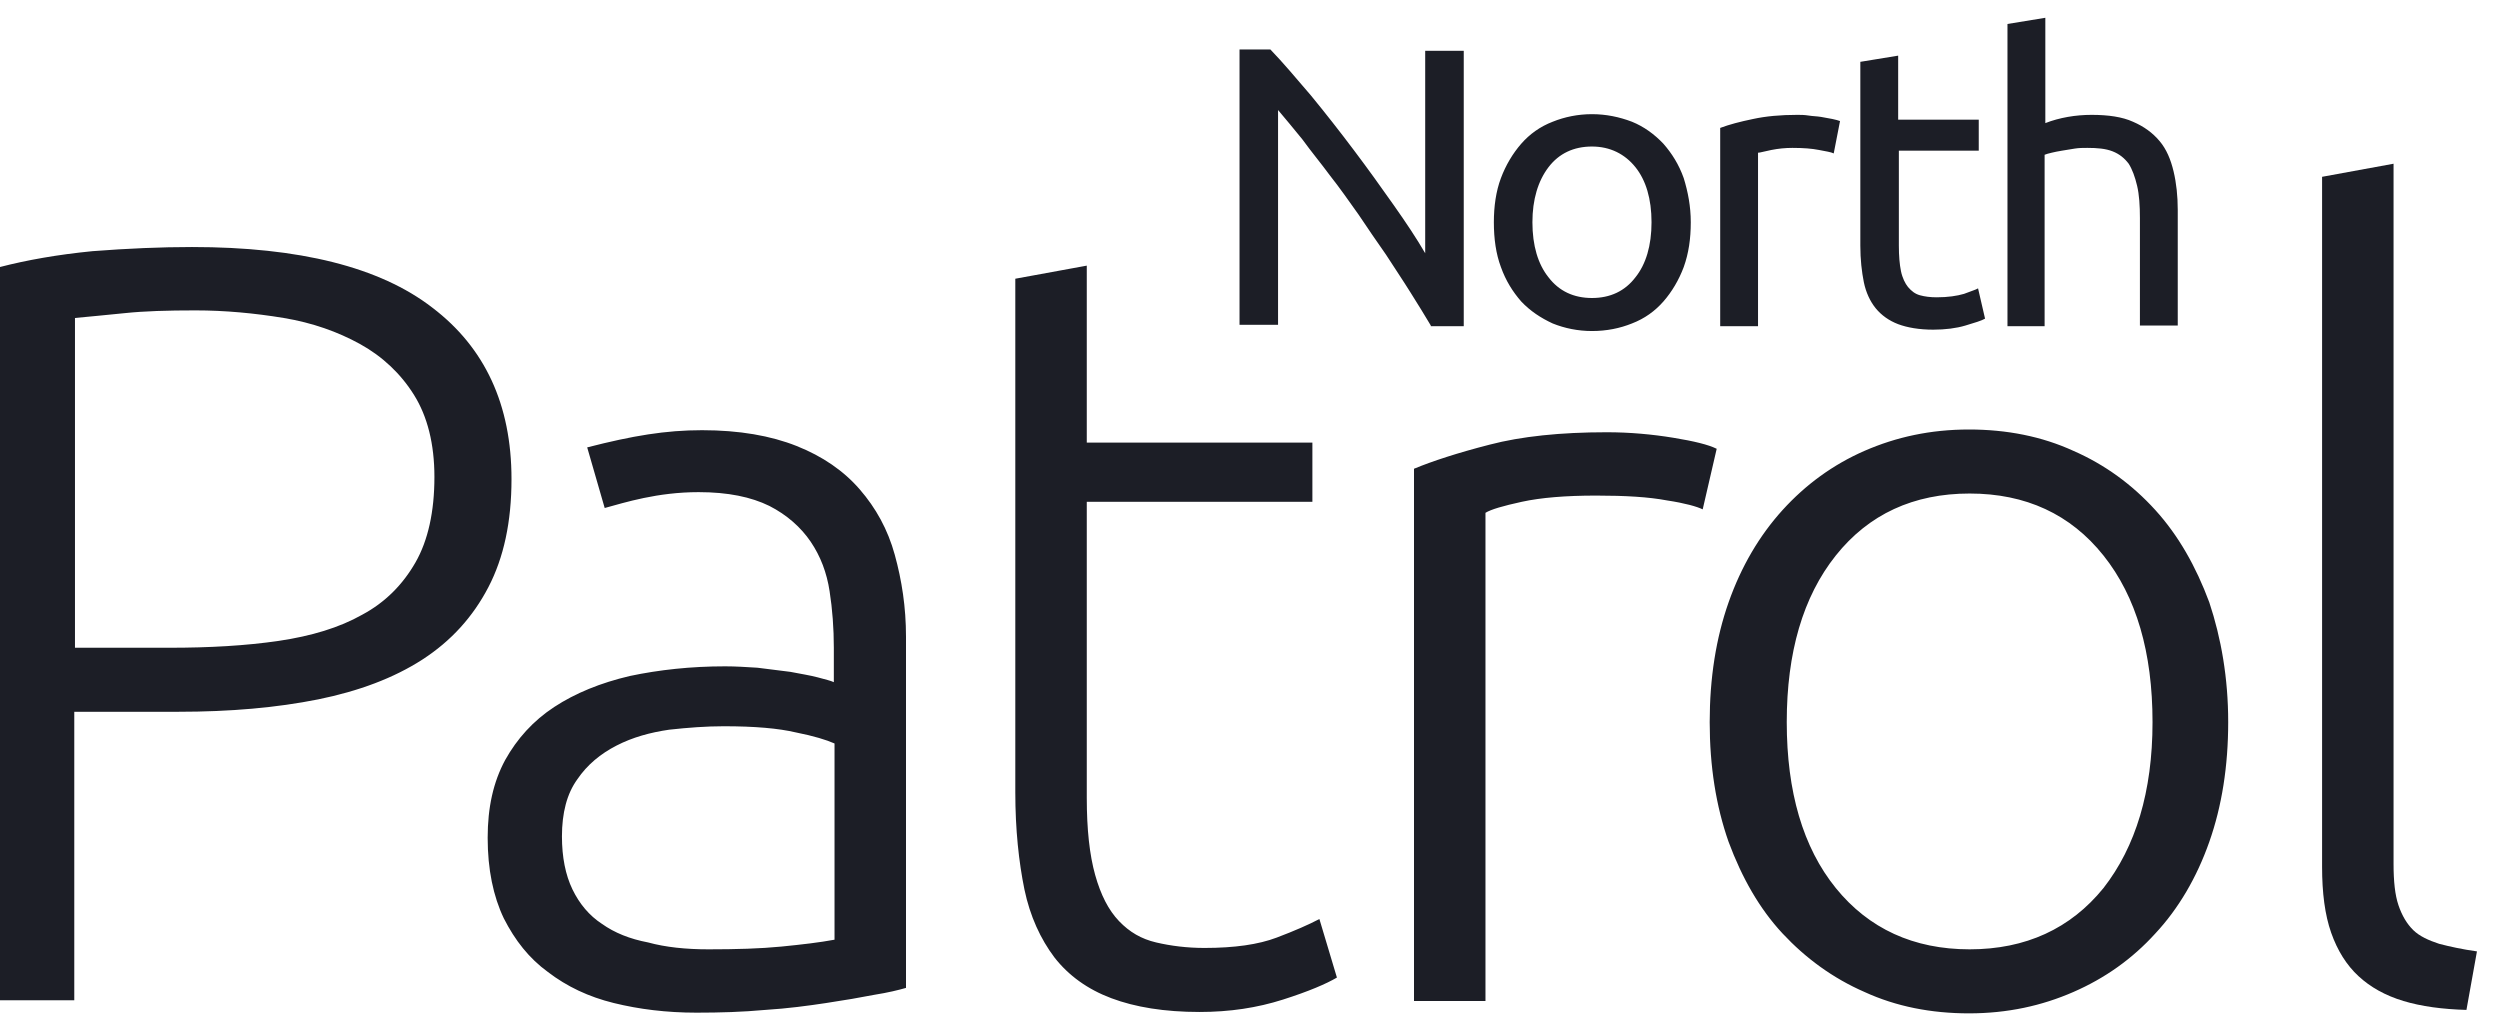 <svg width="90" height="37" viewBox="0 0 90 37" fill="none" xmlns="http://www.w3.org/2000/svg">
<g clip-path="url(#clip0_491_374)">
<path d="M64.702 4.135C64.828 4.135 64.954 4.135 65.106 4.159C65.257 4.184 65.408 4.184 65.559 4.209C65.711 4.234 65.837 4.258 65.963 4.283C66.089 4.308 66.165 4.333 66.241 4.358L66.014 5.523C65.913 5.473 65.736 5.448 65.484 5.399C65.232 5.349 64.929 5.324 64.525 5.324C64.273 5.324 64.021 5.349 63.769 5.399C63.516 5.448 63.365 5.498 63.289 5.498V11.744H61.927V4.605C62.255 4.482 62.633 4.382 63.113 4.283C63.567 4.184 64.097 4.135 64.702 4.135ZM51.509 11.719C51.307 11.372 51.055 10.976 50.778 10.529C50.5 10.083 50.198 9.637 49.895 9.166C49.567 8.695 49.239 8.224 48.911 7.729C48.558 7.233 48.23 6.762 47.877 6.316C47.549 5.87 47.196 5.448 46.893 5.027C46.565 4.63 46.288 4.283 46.01 3.961V11.694H44.623V1.78H45.733C46.187 2.251 46.666 2.821 47.196 3.44C47.725 4.085 48.23 4.729 48.734 5.399C49.239 6.068 49.718 6.737 50.172 7.382C50.626 8.026 51.005 8.596 51.307 9.117V1.829H52.695V11.744H51.509V11.719ZM60.868 8.001C60.868 8.596 60.792 9.117 60.615 9.612C60.439 10.083 60.187 10.505 59.884 10.852C59.581 11.199 59.203 11.471 58.749 11.645C58.32 11.818 57.841 11.917 57.311 11.917C56.806 11.917 56.327 11.818 55.898 11.645C55.47 11.447 55.091 11.199 54.763 10.852C54.461 10.505 54.208 10.108 54.032 9.612C53.855 9.141 53.779 8.596 53.779 8.001C53.779 7.431 53.855 6.886 54.032 6.415C54.208 5.944 54.461 5.523 54.763 5.176C55.066 4.829 55.444 4.556 55.898 4.382C56.327 4.209 56.806 4.11 57.311 4.11C57.816 4.11 58.295 4.209 58.749 4.382C59.178 4.556 59.556 4.829 59.884 5.176C60.187 5.523 60.439 5.919 60.615 6.415C60.767 6.911 60.868 7.431 60.868 8.001ZM59.455 8.001C59.455 7.158 59.253 6.489 58.875 6.018C58.497 5.547 57.967 5.275 57.311 5.275C56.655 5.275 56.125 5.523 55.747 6.018C55.369 6.514 55.167 7.183 55.167 8.001C55.167 8.844 55.369 9.513 55.747 9.984C56.125 10.48 56.655 10.728 57.311 10.728C57.967 10.728 58.497 10.48 58.875 9.984C59.253 9.513 59.455 8.844 59.455 8.001ZM71.235 4.308V5.423H68.359V8.844C68.359 9.216 68.385 9.513 68.435 9.761C68.486 10.009 68.587 10.207 68.687 10.331C68.814 10.48 68.94 10.579 69.116 10.629C69.293 10.678 69.495 10.703 69.722 10.703C70.125 10.703 70.453 10.653 70.705 10.579C70.958 10.48 71.134 10.43 71.21 10.381L71.462 11.471C71.336 11.546 71.084 11.62 70.756 11.719C70.428 11.818 70.024 11.868 69.596 11.868C69.091 11.868 68.662 11.793 68.334 11.67C68.006 11.546 67.729 11.347 67.527 11.1C67.325 10.852 67.174 10.529 67.098 10.158C67.023 9.786 66.972 9.34 66.972 8.844V2.226L68.334 2.003V4.308H71.235ZM72.269 0.863L73.632 0.64V4.432C73.884 4.333 74.161 4.258 74.439 4.209C74.716 4.159 75.019 4.135 75.296 4.135C75.902 4.135 76.406 4.209 76.785 4.382C77.188 4.556 77.491 4.779 77.743 5.076C77.995 5.374 78.147 5.746 78.248 6.167C78.349 6.588 78.399 7.059 78.399 7.555V11.719H77.037V7.852C77.037 7.406 77.012 7.01 76.936 6.688C76.86 6.365 76.759 6.093 76.633 5.894C76.482 5.696 76.305 5.547 76.053 5.448C75.801 5.349 75.498 5.324 75.145 5.324C74.994 5.324 74.842 5.324 74.691 5.349L74.237 5.423C74.086 5.448 73.959 5.473 73.859 5.498C73.758 5.523 73.657 5.547 73.606 5.572V11.744H72.269V0.863Z" fill="#1C1E26"/>
<path d="M6.912 8.893C10.771 8.893 13.672 9.612 15.564 11.075C17.456 12.512 18.414 14.57 18.414 17.247C18.414 18.783 18.137 20.072 17.582 21.138C17.027 22.204 16.245 23.071 15.211 23.741C14.176 24.41 12.915 24.881 11.452 25.178C9.964 25.476 8.299 25.624 6.407 25.624H2.674V36.01H0V9.612C0.959 9.364 2.068 9.166 3.33 9.042C4.616 8.943 5.802 8.893 6.912 8.893ZM7.038 11.174C6.029 11.174 5.196 11.199 4.49 11.273C3.784 11.347 3.204 11.397 2.699 11.447V23.319H6.104C7.542 23.319 8.854 23.245 10.04 23.071C11.2 22.898 12.209 22.6 13.041 22.129C13.874 21.683 14.504 21.039 14.958 20.246C15.412 19.453 15.639 18.412 15.639 17.172C15.639 15.982 15.387 14.991 14.908 14.223C14.429 13.454 13.773 12.835 12.966 12.388C12.158 11.942 11.25 11.62 10.216 11.447C9.157 11.273 8.097 11.174 7.038 11.174ZM25.275 15.487C26.612 15.487 27.747 15.685 28.681 16.057C29.614 16.428 30.371 16.949 30.951 17.618C31.531 18.288 31.96 19.056 32.212 19.973C32.465 20.89 32.616 21.857 32.616 22.923V35.564C32.364 35.638 31.96 35.737 31.481 35.812C30.976 35.911 30.396 36.01 29.74 36.109C29.084 36.208 28.353 36.307 27.546 36.357C26.738 36.431 25.931 36.456 25.074 36.456C23.989 36.456 23.005 36.332 22.097 36.109C21.189 35.886 20.407 35.514 19.726 34.993C19.045 34.498 18.54 33.853 18.137 33.06C17.758 32.267 17.556 31.3 17.556 30.16C17.556 29.07 17.758 28.152 18.187 27.359C18.616 26.591 19.196 25.947 19.953 25.451C20.71 24.955 21.618 24.583 22.677 24.335C23.737 24.112 24.872 23.988 26.108 23.988C26.486 23.988 26.864 24.013 27.268 24.038C27.672 24.087 28.075 24.137 28.454 24.187C28.832 24.261 29.16 24.311 29.438 24.385C29.715 24.459 29.917 24.509 30.018 24.558V23.319C30.018 22.625 29.967 21.931 29.866 21.287C29.765 20.617 29.538 20.023 29.185 19.502C28.832 18.982 28.328 18.535 27.697 18.213C27.041 17.891 26.209 17.717 25.149 17.717C23.661 17.717 22.501 18.089 21.769 18.288L21.139 16.106C22.778 15.685 23.964 15.487 25.275 15.487ZM25.502 34.176C26.511 34.176 27.369 34.151 28.126 34.077C28.883 34.002 29.513 33.928 30.043 33.829V26.765C29.765 26.64 29.286 26.492 28.655 26.368C28.025 26.219 27.167 26.145 26.057 26.145C25.427 26.145 24.771 26.194 24.09 26.269C23.409 26.368 22.778 26.541 22.198 26.839C21.618 27.136 21.139 27.533 20.785 28.053C20.407 28.574 20.23 29.268 20.23 30.111C20.23 30.854 20.357 31.499 20.609 32.019C20.861 32.54 21.214 32.961 21.668 33.258C22.122 33.581 22.677 33.804 23.333 33.928C23.964 34.101 24.695 34.176 25.502 34.176ZM39.124 15.933H47.246V18.064H39.124V28.723C39.124 29.863 39.225 30.78 39.426 31.499C39.628 32.218 39.906 32.763 40.284 33.159C40.663 33.556 41.091 33.804 41.621 33.928C42.151 34.052 42.731 34.126 43.362 34.126C44.446 34.126 45.304 34.002 45.96 33.754C46.616 33.506 47.12 33.283 47.498 33.085L48.129 35.192C47.751 35.415 47.12 35.688 46.187 35.985C45.254 36.282 44.27 36.431 43.185 36.431C41.924 36.431 40.864 36.258 40.007 35.935C39.149 35.613 38.468 35.117 37.964 34.473C37.459 33.804 37.081 32.986 36.879 32.019C36.677 31.028 36.551 29.863 36.551 28.524V10.034L39.124 9.563V15.933ZM57.841 15.561C58.673 15.561 59.48 15.635 60.237 15.759C60.994 15.883 61.498 16.007 61.801 16.156L61.297 18.337C61.095 18.238 60.666 18.114 60.01 18.015C59.354 17.891 58.522 17.841 57.462 17.841C56.352 17.841 55.47 17.916 54.788 18.064C54.107 18.213 53.679 18.337 53.477 18.461V36.035H50.904V16.875C51.56 16.602 52.468 16.305 53.628 16.007C54.763 15.71 56.176 15.561 57.841 15.561ZM80.215 25.996C80.215 27.582 79.988 29.02 79.534 30.309C79.08 31.598 78.424 32.713 77.592 33.605C76.759 34.523 75.776 35.217 74.641 35.712C73.505 36.208 72.269 36.481 70.882 36.481C69.52 36.481 68.259 36.233 67.124 35.712C65.988 35.217 65.005 34.498 64.172 33.605C63.34 32.713 62.709 31.598 62.23 30.309C61.776 29.02 61.549 27.582 61.549 25.996C61.549 24.41 61.776 22.972 62.23 21.683C62.684 20.394 63.34 19.279 64.172 18.362C65.005 17.445 65.988 16.726 67.124 16.23C68.259 15.735 69.495 15.462 70.882 15.462C72.244 15.462 73.505 15.71 74.641 16.23C75.776 16.726 76.759 17.445 77.592 18.362C78.424 19.279 79.055 20.394 79.534 21.683C79.963 22.972 80.215 24.41 80.215 25.996ZM77.491 25.996C77.491 23.493 76.911 21.485 75.725 19.998C74.54 18.511 72.925 17.767 70.907 17.767C68.889 17.767 67.275 18.511 66.089 19.998C64.904 21.485 64.323 23.493 64.323 25.996C64.323 28.5 64.904 30.507 66.089 31.97C67.275 33.432 68.889 34.176 70.907 34.176C72.925 34.176 74.54 33.432 75.725 31.97C76.885 30.482 77.491 28.5 77.491 25.996Z" fill="#1C1E26"/>
<path d="M88.792 36.357C87.934 36.332 87.177 36.233 86.521 36.035C85.866 35.836 85.336 35.539 84.907 35.142C84.478 34.746 84.15 34.225 83.923 33.581C83.696 32.936 83.595 32.143 83.595 31.201V6.365L86.168 5.894V31.102C86.168 31.722 86.219 32.218 86.345 32.589C86.471 32.961 86.648 33.258 86.875 33.482C87.102 33.705 87.43 33.853 87.808 33.977C88.186 34.076 88.64 34.176 89.17 34.25L88.792 36.357Z" fill="#1C1E26"/>
</g>
<defs>
<clipPath id="clip0_491_374">
<rect width="89.17" height="35.841" fill="white" transform="translate(0 0.64)"/>
</clipPath>
</defs>
</svg>
